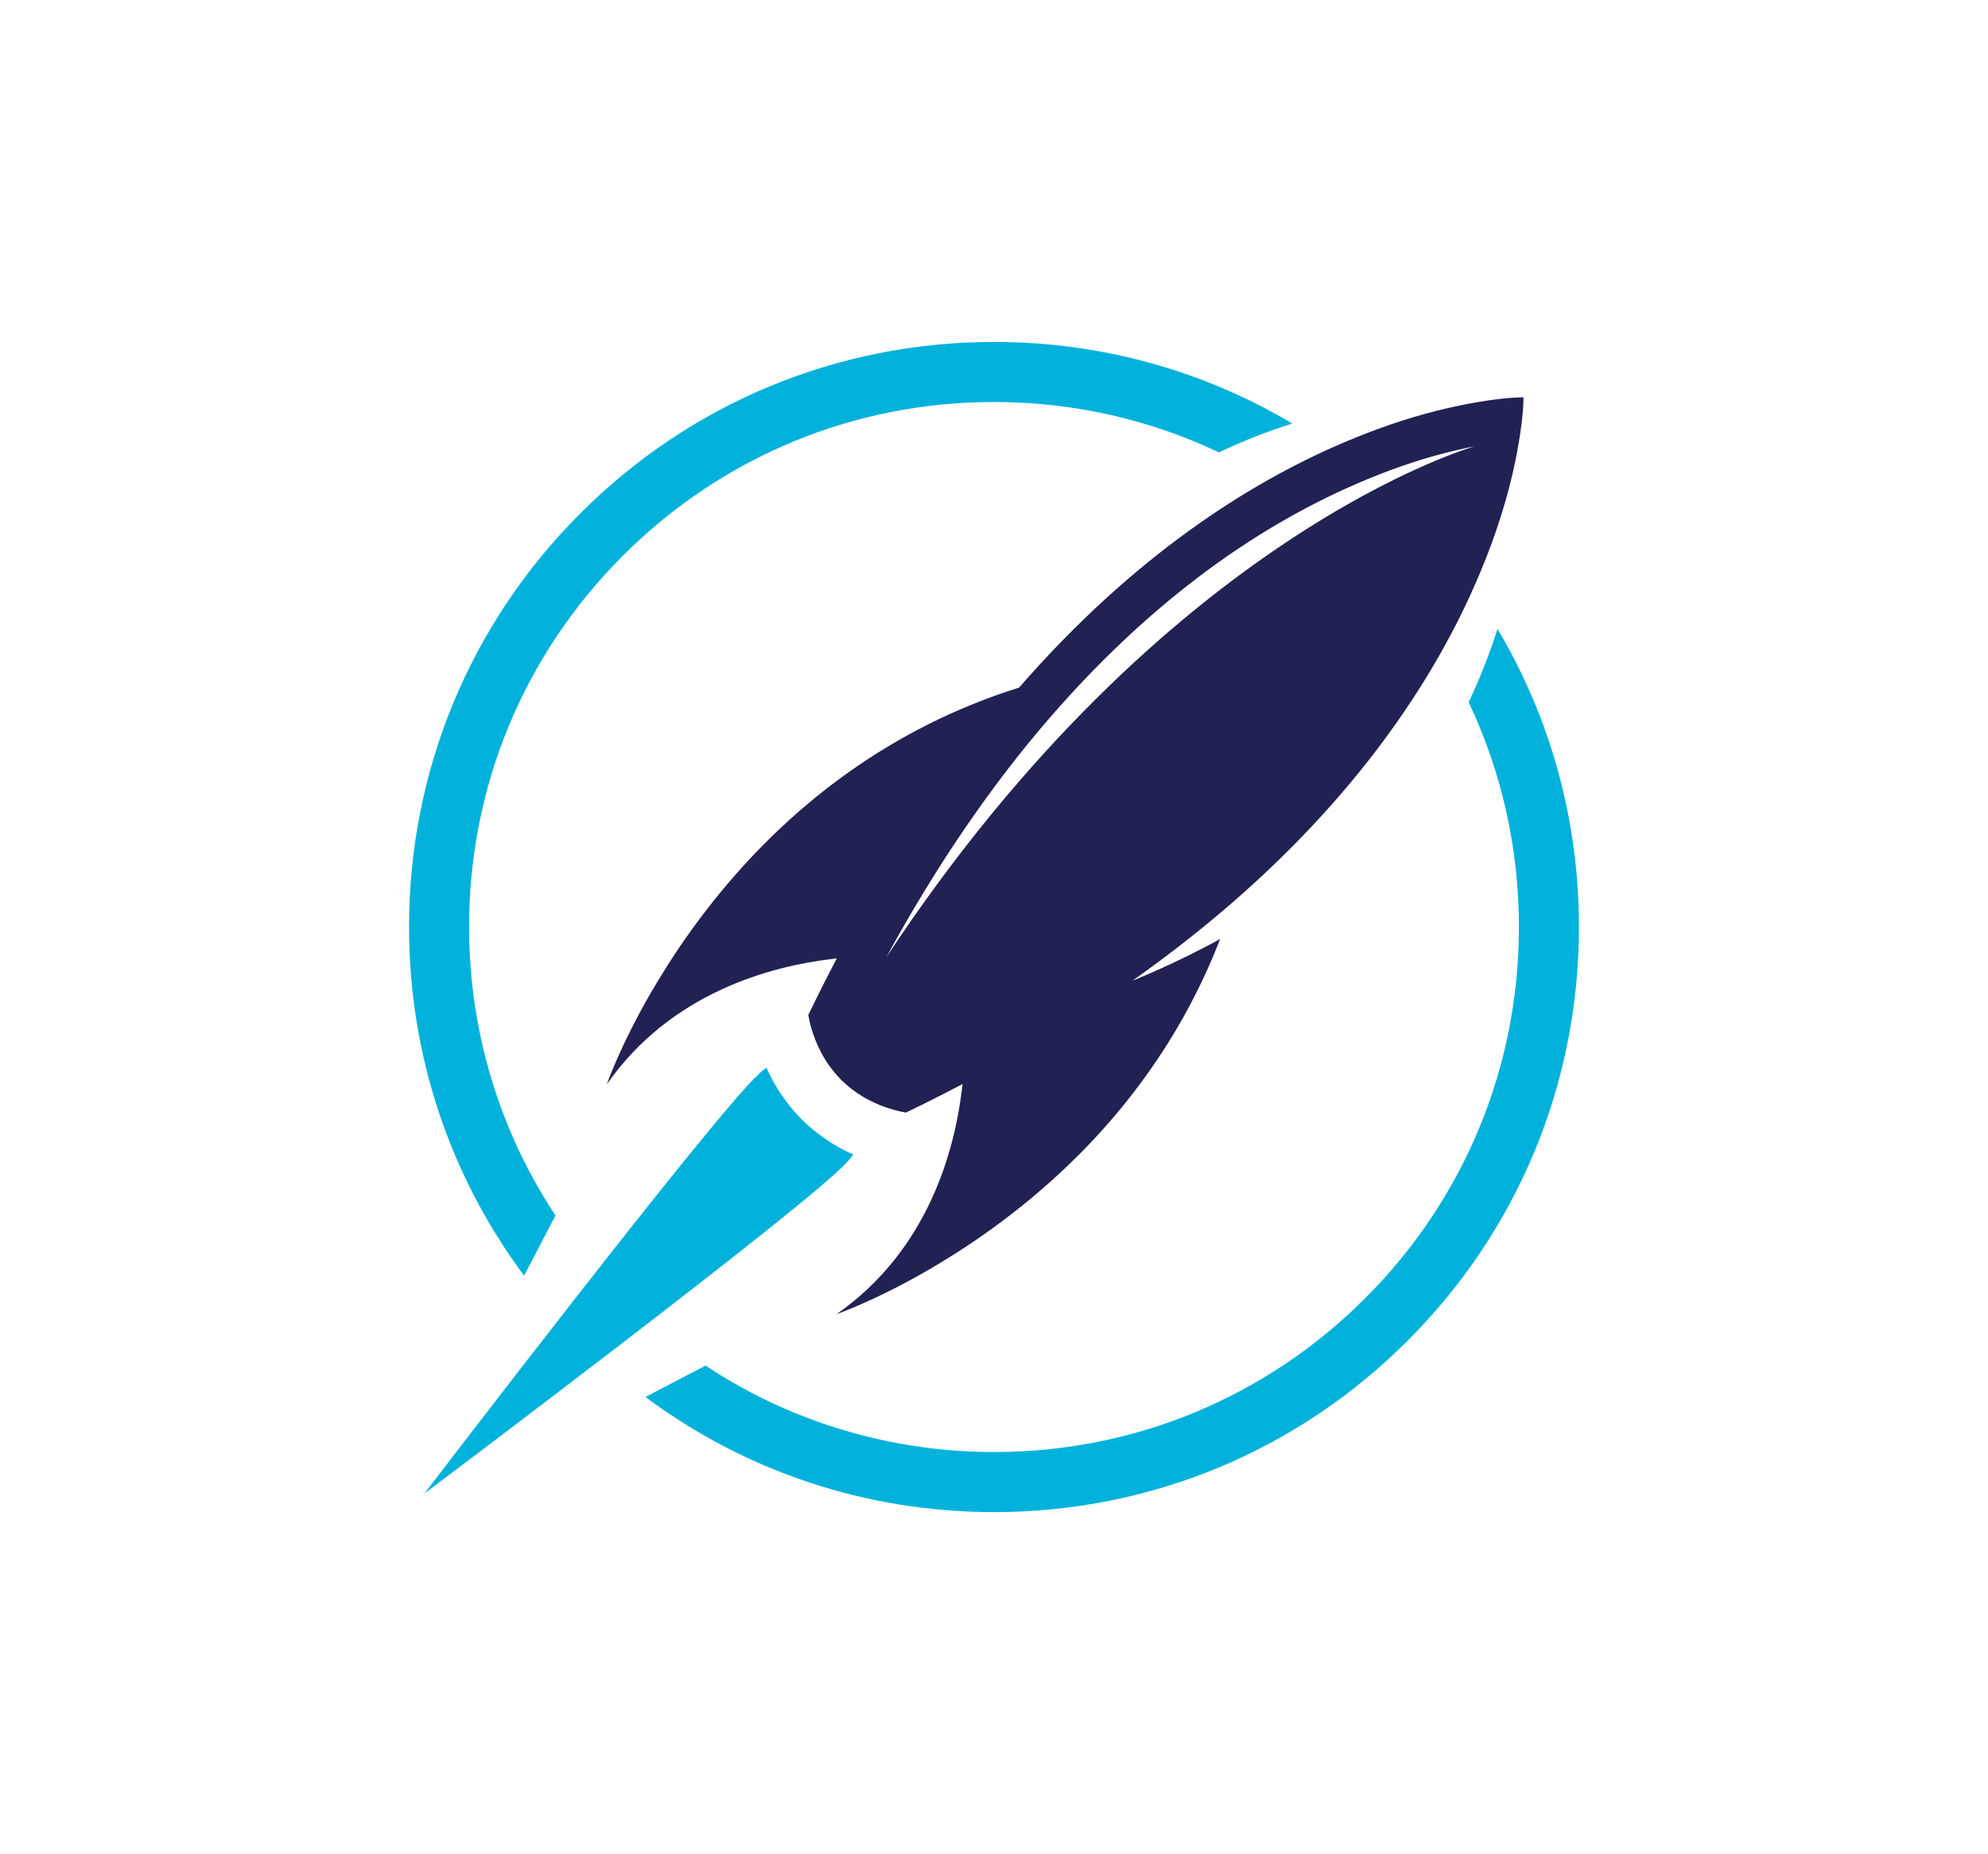 <?xml version="1.0" encoding="UTF-8"?>
<svg id="Layer_1" xmlns="http://www.w3.org/2000/svg" viewBox="0 0 948.47 884.36">
  <defs>
    <style>
      .cls-1 {
        fill: #00b2db;
      }

      .cls-2 {
        fill: #212154;
      }
    </style>
  </defs>
  <path class="cls-1" d="M714.46,299.96c-3.87,12.23-8.56,23.93-13.77,34.99,15.7,33.09,23.98,69.52,23.98,107.23,0,66.89-26.05,129.79-73.35,177.08-47.31,47.3-110.19,73.36-177.09,73.36-31.07,0-61.25-5.69-89.44-16.45-4.32-1.65-8.6-3.42-12.82-5.31-12.26-5.49-24.07-12.03-35.36-19.47l-28.68,14.97c47.82,35.63,105.58,54.91,166.3,54.91,74.54,0,144.62-29.03,197.34-81.75,52.71-52.71,81.74-122.79,81.74-197.33,0-50.85-13.53-99.62-38.86-142.22"/>
  <path class="cls-1" d="M240.26,531.63c-10.76-28.19-16.45-58.37-16.46-89.45,0-66.9,26.05-129.78,73.35-177.08,47.3-47.3,110.2-73.35,177.09-73.35,37.73,0,74.19,8.3,107.3,24.02,11.06-5.21,22.77-9.89,35-13.76-42.63-25.35-91.42-38.9-142.31-38.9-74.54,0-144.62,29.03-197.33,81.74-52.71,52.71-81.74,122.79-81.74,197.34,0,60.72,19.27,118.47,54.9,166.29l14.97-28.69c-7.43-11.29-13.97-23.08-19.45-35.34-1.89-4.23-3.66-8.5-5.31-12.82"/>
  <path class="cls-1" d="M402.39,548.45l-1.01-.56-.78-.36-.97-.61-1.9-1.12-.81-.5c-.87-.53-1.49-.91-2.12-1.33l-1.81-1.26-.24-.19c-3.42-2.41-6.49-4.93-9.32-7.67l-1.47-1.45c-2.84-2.9-5.47-6.06-8.01-9.64l-.21-.26-1.36-1.96c-.38-.57-.73-1.15-1.08-1.72l-1.32-2.17-1-1.7-.3-.61-.84-1.56c-.79-1.52-1.47-3.02-2.13-4.5-1.34.94-2.63,1.98-3.82,3.17-21.11,19.01-159.41,199.96-159.41,199.96,0,0,182.11-136.77,201.28-157.71,1.26-1.25,2.36-2.6,3.35-4.01-1.43-.63-2.87-1.28-4.33-2.04l-.4-.19Z"/>
  <path class="cls-2" d="M582.13,447.88c-21.07,11.67-41.84,19.93-41.84,19.93v-.02c17.64-12.45,33.62-25.03,48.08-37.62,63.15-54.97,97.5-109.95,116.16-153.2.43-.98.85-1.96,1.26-2.93.25-.59.49-1.18.73-1.76,7.46-17.85,12.2-33.7,15.19-46.67.47-2.03.89-3.98,1.28-5.88.24-1.16.47-2.28.68-3.37,0-.03,0-.05,0-.07.01-.03.01-.05.02-.09,2.91-15.09,3.08-23.92,3.08-23.92.06-1.33.09-2.27.1-2.77h0c-.51,0-1.45.03-2.78.09,0,0-8.82.17-23.91,3.08-.03,0-.06,0-.09.01-.02,0-.04,0-.07,0-1.09.22-2.21.44-3.37.68-1.9.39-3.84.81-5.88,1.28-12.97,2.98-28.82,7.73-46.67,15.18-.59.24-1.17.48-1.76.73-.98.4-1.95.83-2.94,1.26-43.24,18.66-98.22,53.01-153.19,116.16-62.3,19.53-107.08,56.3-138,92.34-10.49,12.22-19.36,24.3-26.8,35.62-2.59,3.94-4.95,7.73-7.2,11.44-1.15,1.91-2.33,3.82-3.39,5.65-14.94,25.76-21.32,44.22-21.32,44.22,30.58-43.85,78.36-56.34,107.21-59.79l.03-.02,2.51-.3s.04-.07.06-.11c-4.6,8.76-9.17,17.77-13.67,27.12,0,0,0,.01,0,.01.61,3.54,2.16,10.26,5.92,17.5.05.09.09.15.13.24.02.04.03.06.04.09.17.32.34.65.53.98.03.03.04.08.07.12.03.06.06.1.09.16.19.34.37.66.55.98l.14.22.2.33c.17.29.37.59.55.88.24.4.48.79.74,1.19l.04.06s0,0,0,0l.37.54s.02.02.03.04c.11.15.22.28.33.44,1.6,2.3,3.3,4.36,5.12,6.27l-.02.03.56.56c.08.09.16.18.25.27h0s.02,0,.02,0h0s-.01.02-.01.02h.01c.08.1.18.17.27.26l.57.57.03-.03c1.91,1.82,3.97,3.52,6.27,5.12.16.1.29.22.44.32.02,0,.03.02.05.03l.53.38s0,0,.01,0l.06.04c.4.27.79.5,1.19.74.29.18.59.38.89.55l.32.2.22.13c.32.18.63.36.97.55.06.03.1.06.16.09.04.02.08.04.12.07.33.19.66.36.98.52.03.01.05.03.09.04.09.05.14.09.24.13,7.24,3.75,13.96,5.31,17.5,5.91,0,0,.01,0,.01,0,9.39-4.52,18.45-9.11,27.26-13.74-.08.04-.16.09-.24.13l-.29,2.51-.03.03c-3.45,28.85-15.94,76.62-59.78,107.21,0,0,18.46-6.38,44.22-21.32,1.83-1.06,3.74-2.23,5.65-3.39,3.71-2.25,7.5-4.61,11.44-7.2,11.31-7.44,23.39-16.31,35.61-26.8,32.51-27.9,65.58-67.14,86.09-120.3M420.5,419.34c-.09.14-.18.3-.27.45.09-.15.18-.3.27-.45M476.12,339.98c-.52.64-1.05,1.26-1.56,1.9.52-.64,1.05-1.26,1.56-1.9M464.79,354.18c-.52.68-1.04,1.36-1.57,2.04.52-.68,1.05-1.36,1.57-2.04M453.15,369.72c-.15.22-.3.43-.46.65.15-.21.3-.43.46-.65M442.05,385.54s0,.01-.02.02c.01-.01.01-.01.02-.02M431.56,401.48c-.24.36-.47.73-.7,1.1.23-.37.47-.74.7-1.1M422.88,456.55c23.71-43.49,50.09-82.15,78.77-115.1,44.28-50.87,93.36-88.15,145.87-110.81l4.46-1.89c14.66-6.12,29.24-10.88,43.39-14.13,1.88-.43,3.69-.82,5.45-1.19l2.68-.53s-146.99,41.41-280.62,243.66"/>
</svg>
